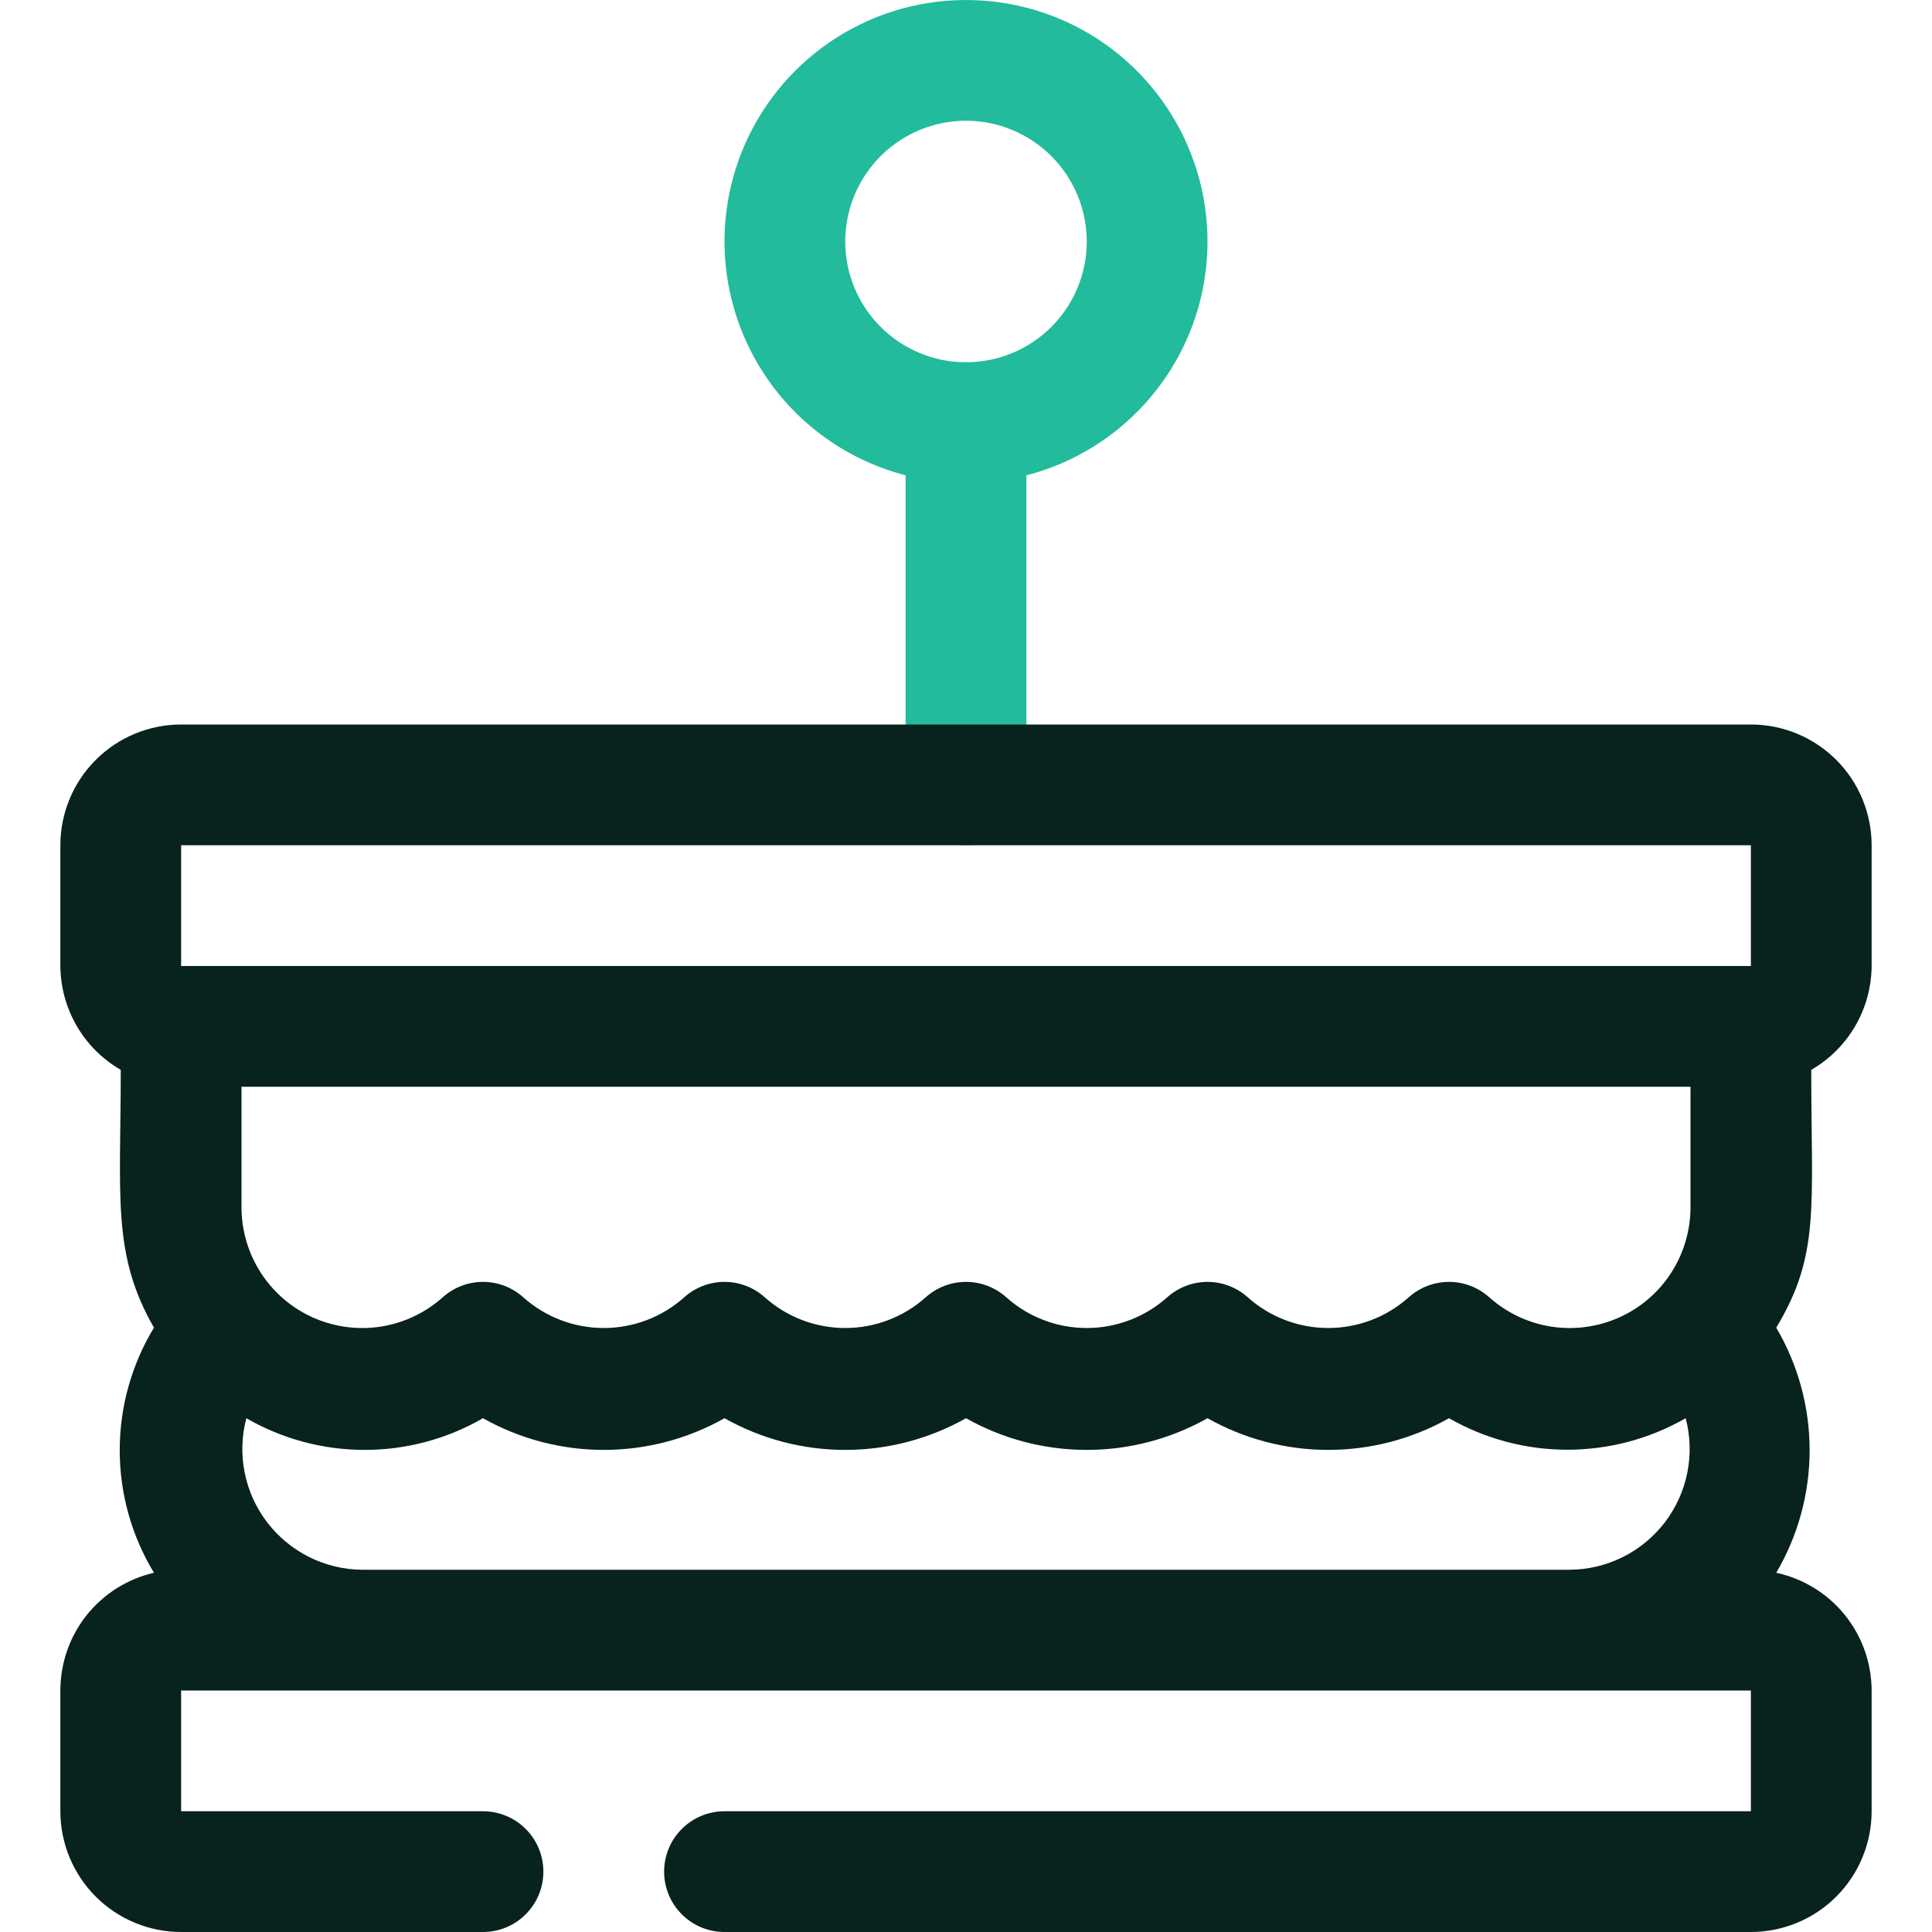 <svg width="32" height="32" viewBox="0 0 32 32" fill="none" xmlns="http://www.w3.org/2000/svg">
<g clip-path="url(#clip0_1_371)">
<path d="M16 14C15.735 14 15.48 13.895 15.293 13.707C15.105 13.52 15 13.265 15 13V7C15 6.735 15.105 6.48 15.293 6.293C15.48 6.105 15.735 6 16 6C16.265 6 16.52 6.105 16.707 6.293C16.895 6.48 17 6.735 17 7V13C17 13.265 16.895 13.52 16.707 13.707C16.52 13.895 16.265 14 16 14Z" fill="#22BB9B"/>
<path d="M16 8C15.209 8 14.435 7.765 13.778 7.326C13.12 6.886 12.607 6.262 12.305 5.531C12.002 4.8 11.922 3.996 12.077 3.22C12.231 2.444 12.612 1.731 13.172 1.172C13.731 0.612 14.444 0.231 15.22 0.077C15.996 -0.077 16.8 0.002 17.531 0.304C18.262 0.607 18.886 1.12 19.326 1.778C19.765 2.436 20 3.209 20 4C20 5.061 19.579 6.078 18.828 6.828C18.078 7.579 17.061 8 16 8ZM16 2C15.604 2 15.218 2.117 14.889 2.337C14.56 2.557 14.304 2.869 14.152 3.235C14.001 3.6 13.961 4.002 14.038 4.39C14.116 4.778 14.306 5.135 14.586 5.414C14.866 5.694 15.222 5.884 15.61 5.962C15.998 6.039 16.4 5.999 16.765 5.848C17.131 5.696 17.443 5.44 17.663 5.111C17.883 4.782 18 4.396 18 4C18 3.47 17.789 2.961 17.414 2.586C17.039 2.211 16.53 2 16 2Z" fill="#22BB9B"/>
<path d="M30 17.72C30.302 17.546 30.554 17.295 30.729 16.993C30.904 16.691 30.998 16.349 31 16V14C31 13.47 30.789 12.961 30.414 12.586C30.039 12.211 29.53 12 29 12H3C2.47 12 1.961 12.211 1.586 12.586C1.211 12.961 1 13.47 1 14V16C1.002 16.349 1.096 16.691 1.271 16.993C1.446 17.295 1.698 17.546 2 17.72C2 19.82 1.85 20.77 2.55 21.99C2.179 22.602 1.983 23.304 1.983 24.02C1.983 24.736 2.179 25.438 2.55 26.05C2.109 26.152 1.716 26.4 1.434 26.754C1.153 27.108 1 27.548 1 28V30C1 30.53 1.211 31.039 1.586 31.414C1.961 31.789 2.47 32 3 32H8C8.265 32 8.52 31.895 8.707 31.707C8.895 31.52 9 31.265 9 31C9 30.735 8.895 30.48 8.707 30.293C8.52 30.105 8.265 30 8 30H3V28H29V30H12C11.735 30 11.48 30.105 11.293 30.293C11.105 30.48 11 30.735 11 31C11 31.265 11.105 31.52 11.293 31.707C11.48 31.895 11.735 32 12 32H29C29.53 32 30.039 31.789 30.414 31.414C30.789 31.039 31 30.53 31 30V28C30.999 27.543 30.841 27.101 30.554 26.746C30.267 26.392 29.866 26.146 29.42 26.05C29.782 25.435 29.973 24.734 29.973 24.02C29.973 23.306 29.782 22.605 29.42 21.99C30.15 20.78 30 20 30 17.72ZM28 20C27.999 20.385 27.887 20.762 27.677 21.086C27.468 21.409 27.169 21.665 26.817 21.822C26.465 21.979 26.075 22.032 25.694 21.973C25.314 21.914 24.958 21.746 24.67 21.49C24.486 21.324 24.247 21.232 24 21.232C23.753 21.232 23.514 21.324 23.33 21.49C22.964 21.816 22.49 21.996 22 21.996C21.51 21.996 21.036 21.816 20.67 21.49C20.486 21.324 20.247 21.232 20 21.232C19.753 21.232 19.514 21.324 19.33 21.49C18.964 21.816 18.49 21.996 18 21.996C17.51 21.996 17.036 21.816 16.67 21.49C16.486 21.324 16.247 21.232 16 21.232C15.752 21.232 15.514 21.324 15.33 21.49C14.964 21.816 14.49 21.996 14 21.996C13.51 21.996 13.036 21.816 12.67 21.49C12.486 21.324 12.248 21.232 12 21.232C11.752 21.232 11.514 21.324 11.33 21.49C10.964 21.816 10.49 21.996 10 21.996C9.51 21.996 9.036 21.816 8.67 21.49C8.486 21.324 8.248 21.232 8 21.232C7.752 21.232 7.514 21.324 7.33 21.49C7.042 21.746 6.686 21.914 6.306 21.973C5.925 22.032 5.535 21.979 5.183 21.822C4.831 21.665 4.533 21.409 4.323 21.086C4.113 20.762 4.001 20.385 4 20V18H28V20ZM3 14H29V16H3V14ZM6 26C5.695 25.998 5.395 25.926 5.122 25.79C4.849 25.654 4.611 25.457 4.425 25.215C4.24 24.973 4.113 24.692 4.053 24.393C3.993 24.094 4.002 23.785 4.08 23.49C4.676 23.834 5.352 24.015 6.04 24.015C6.728 24.015 7.404 23.834 8 23.49C8.61 23.834 9.299 24.015 10 24.015C10.701 24.015 11.39 23.834 12 23.49C12.61 23.834 13.299 24.015 14 24.015C14.701 24.015 15.39 23.834 16 23.49C16.61 23.834 17.299 24.015 18 24.015C18.701 24.015 19.39 23.834 20 23.49C20.61 23.834 21.299 24.015 22 24.015C22.701 24.015 23.39 23.834 24 23.49C24.597 23.832 25.272 24.012 25.96 24.012C26.648 24.012 27.323 23.832 27.92 23.49C27.998 23.785 28.007 24.094 27.947 24.393C27.887 24.692 27.76 24.973 27.575 25.215C27.389 25.457 27.151 25.654 26.878 25.79C26.605 25.926 26.305 25.998 26 26H6Z" fill="#08221D"/>
</g>
<defs>
<clipPath id="clip0_1_371">
<rect width="32" height="32" fill="white"/>
</clipPath>
</defs>
</svg>
